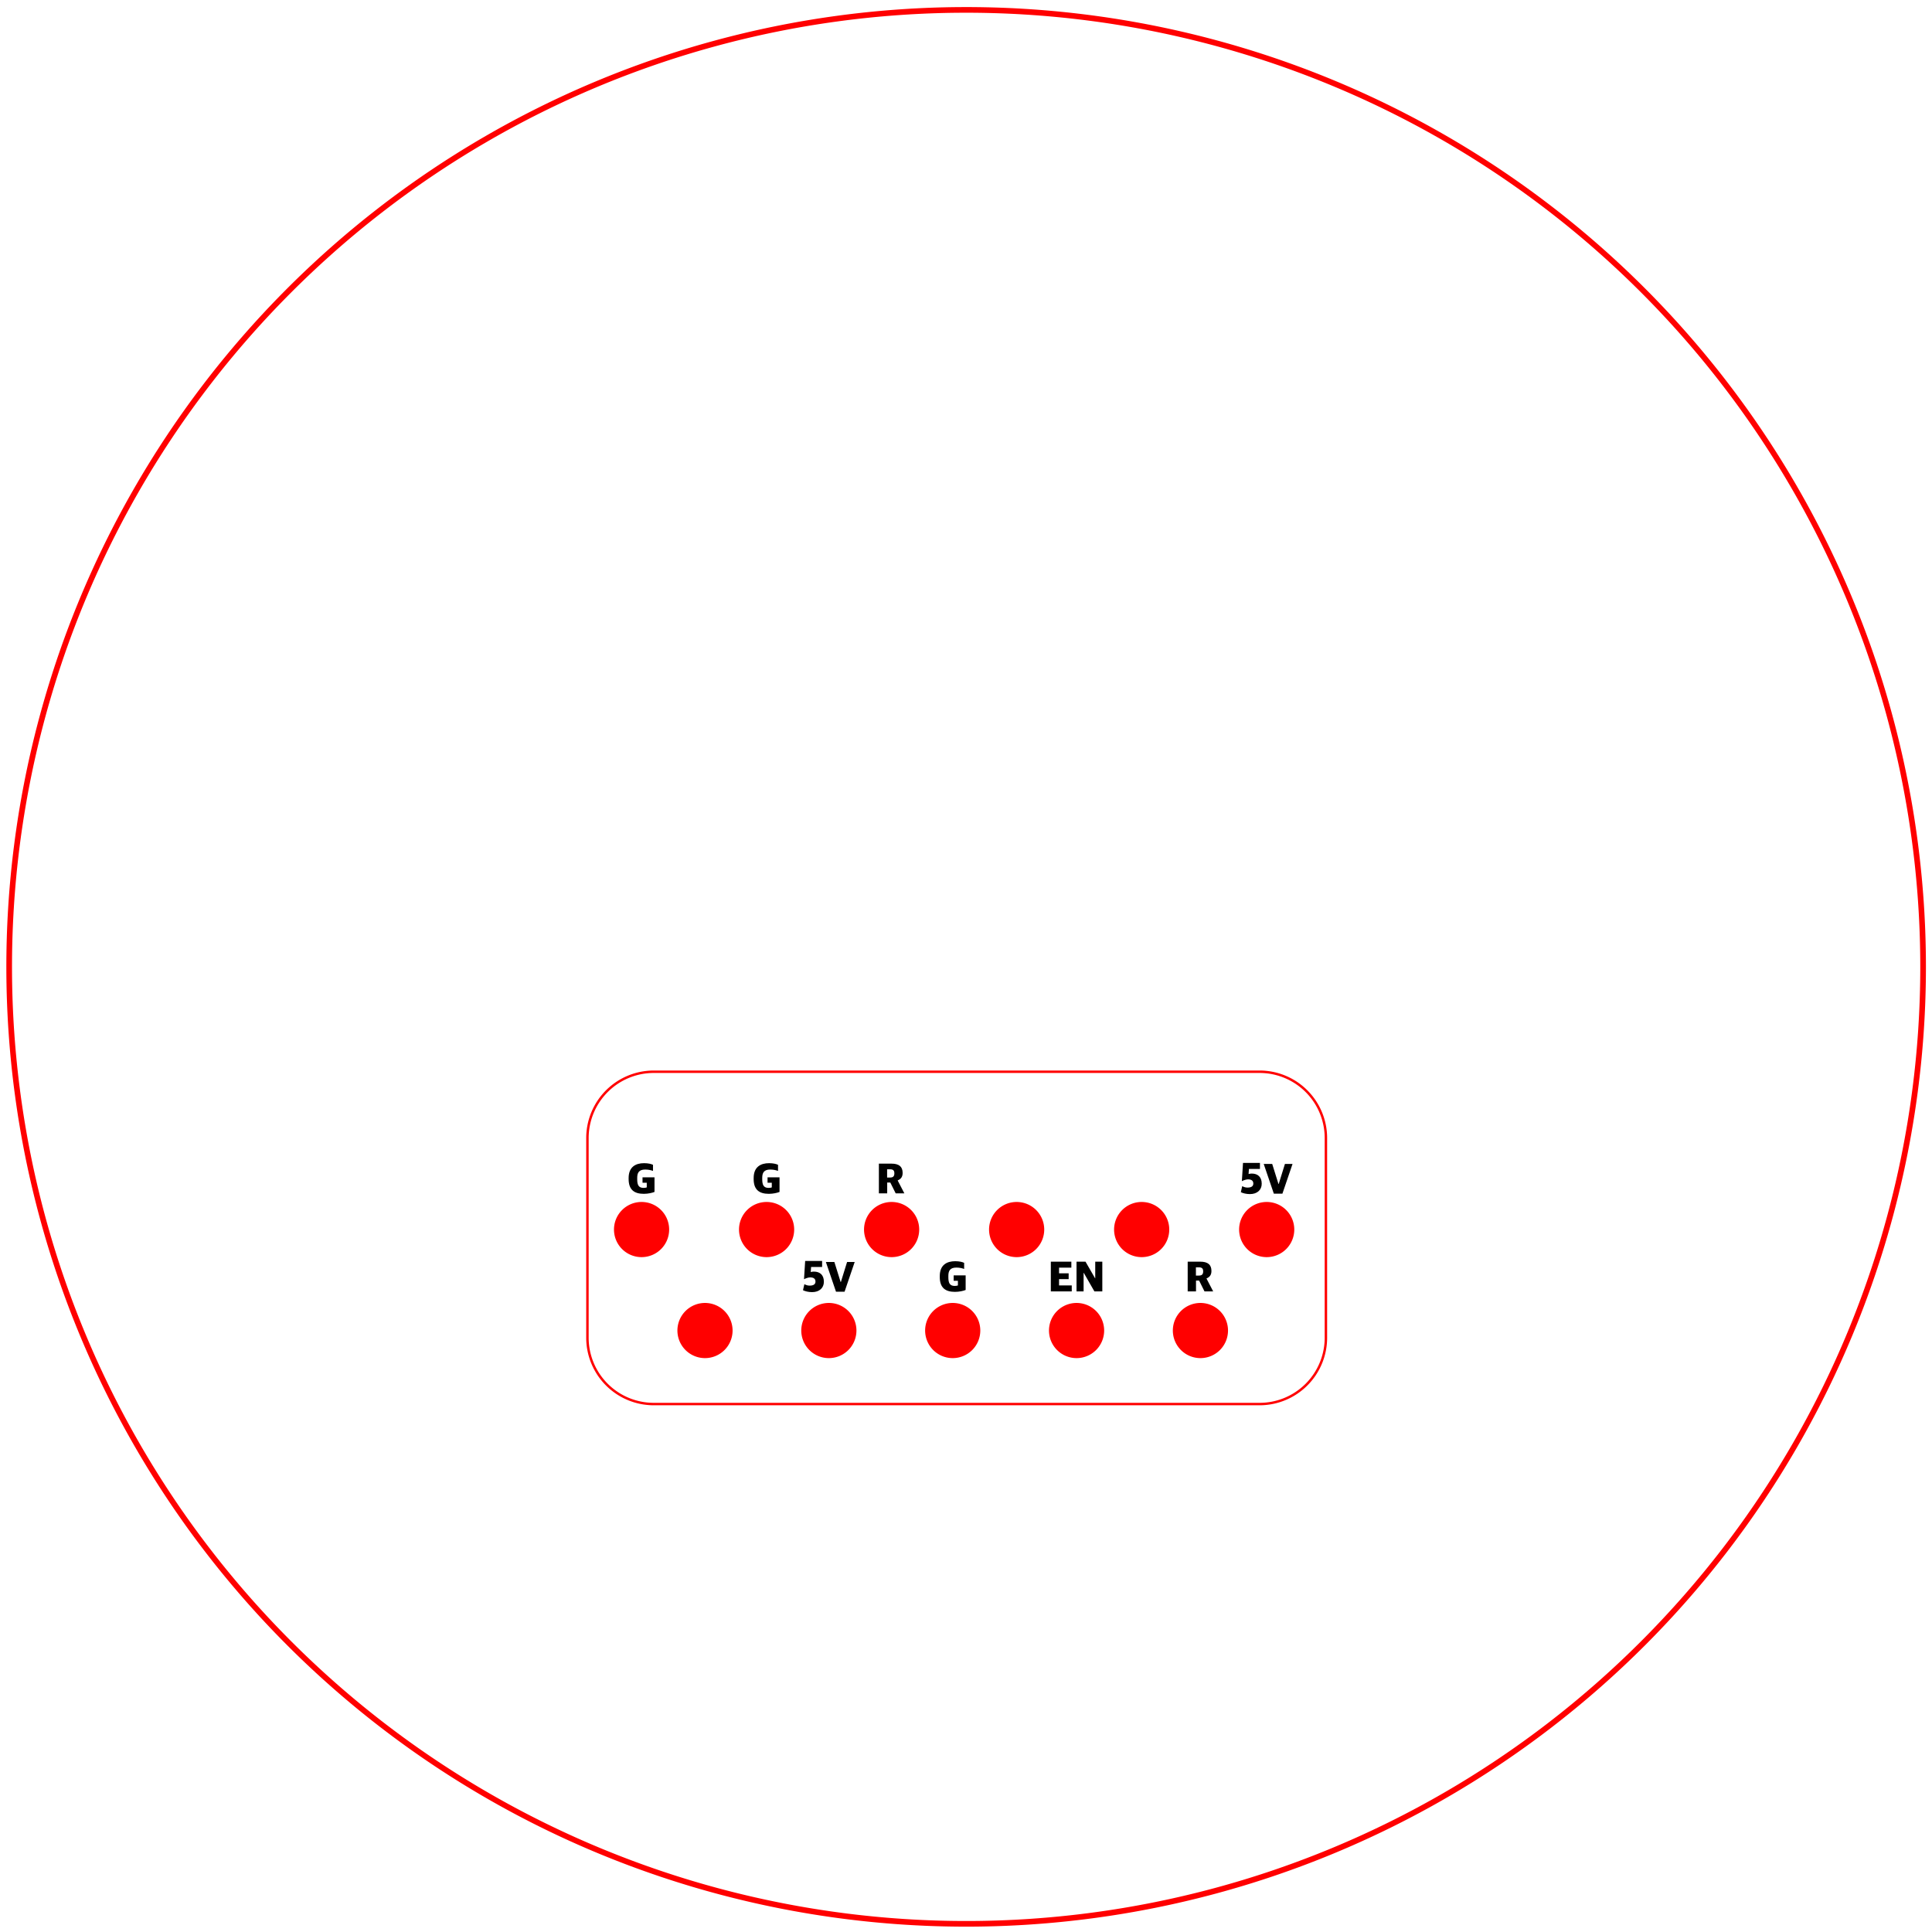 <?xml version="1.0" encoding="UTF-8" standalone="no"?>
<!-- Created with Inkscape (http://www.inkscape.org/) -->

<svg
   width="47mm"
   height="47mm"
   viewBox="0 0 47 47"
   version="1.1"
   id="svg5"
   xml:space="preserve"
   inkscape:version="1.2.1 (9c6d41e4, 2022-07-14)"
   sodipodi:docname="gps_mount_pin_layout.svg"
   inkscape:export-filename="gps_mount_pin_layout.svg"
   inkscape:export-xdpi="96"
   inkscape:export-ydpi="96"
   xmlns:inkscape="http://www.inkscape.org/namespaces/inkscape"
   xmlns:sodipodi="http://sodipodi.sourceforge.net/DTD/sodipodi-0.dtd"
   xmlns="http://www.w3.org/2000/svg"
   xmlns:svg="http://www.w3.org/2000/svg"><sodipodi:namedview
     id="namedview7"
     pagecolor="#ffffff"
     bordercolor="#000000"
     borderopacity="0.25"
     inkscape:showpageshadow="2"
     inkscape:pageopacity="0.0"
     inkscape:pagecheckerboard="0"
     inkscape:deskcolor="#d1d1d1"
     inkscape:document-units="mm"
     showgrid="false"
     inkscape:zoom="4.289628"
     inkscape:cx="62.59284"
     inkscape:cy="86.487686"
     inkscape:window-width="1663"
     inkscape:window-height="982"
     inkscape:window-x="7"
     inkscape:window-y="25"
     inkscape:window-maximized="0"
     inkscape:current-layer="g1809" /><defs
     id="defs2"><inkscape:path-effect
       effect="fillet_chamfer"
       id="path-effect1906"
       is_visible="true"
       lpeversion="1"
       nodesatellites_param="F,0,0,1,0,26.458,0,7 @ F,0,0,1,0,26.458,0,7 @ F,0,0,1,0,26.458,0,7 @ F,0,0,1,0,26.458,0,7"
       unit="px"
       method="auto"
       mode="F"
       radius="100"
       chamfer_steps="7"
       flexible="false"
       use_knot_distance="true"
       apply_no_radius="true"
       apply_with_radius="true"
       only_selected="false"
       hide_knots="false" /><inkscape:path-effect
       effect="fillet_chamfer"
       id="path-effect1852"
       is_visible="true"
       lpeversion="1"
       nodesatellites_param="F,1,0,1,0,26,0,1 @ F,1,0,1,0,26,0,1 @ F,1,0,1,0,26,0,1 @ F,1,0,1,0,26,0,1"
       unit="px"
       method="auto"
       mode="F"
       radius="26"
       chamfer_steps="1"
       flexible="true"
       use_knot_distance="true"
       apply_no_radius="true"
       apply_with_radius="true"
       only_selected="false"
       hide_knots="false" /></defs><g
     inkscape:label="Layer 1"
     inkscape:groupmode="layer"
     id="layer1"
     transform="translate(389.369,435.932)"><g
       id="g1850"
       transform="matrix(0.061,0,0,0.061,-365.463,-409.168)"><path
         id="path975"
         style="fill:none;stroke:#ff0000;stroke-width:2.255;stroke-linejoin:bevel"
         d="M 375.042,-53.163 A 381.642,381.642 0 0 1 -5.948,328.478 381.642,381.642 0 0 1 -388.239,-51.859 381.642,381.642 0 0 1 -8.555,-434.8 381.642,381.642 0 0 1 375.033,-55.77 Z" /><g
         id="g1832"><path
           id="rect1445"
           d="m -131.171,-11.339 h 241.591 a 26.458,26.458 45 0 1 26.458,26.458 V 94.732 A 26.458,26.458 135 0 1 110.421,121.19 H -131.171 A 26.458,26.458 45 0 1 -157.629,94.732 V 15.12 a 26.458,26.458 135 0 1 26.458,-26.458 z"
           style="fill:none;stroke:#ff0000;stroke-width:0.975;stroke-linejoin:bevel;stroke-dasharray:none;stroke-opacity:1" /><g
           id="g1809"><path
             id="path1447"
             style="fill:#ff0000;stroke-width:0.999;stroke-linejoin:bevel"
             d="m -125.041,51.597 a 11,11 0 0 1 -11,11 11,11 0 0 1 -11,-11 11,11 0 0 1 11,-11 11,11 0 0 1 11,11 z" /><path
             id="path1447-6"
             style="fill:#ff0000;stroke-width:0.999;stroke-linejoin:bevel"
             d="m -75.181,51.597 a 11,11 0 0 1 -11,11 11,11 0 0 1 -11,-11 11,11 0 0 1 11,-11 11,11 0 0 1 11,11 z" /><path
             id="path1447-0"
             style="fill:#ff0000;stroke-width:0.999;stroke-linejoin:bevel"
             d="m -25.32,51.597 a 11,11 0 0 1 -11,11 11,11 0 0 1 -11,-11 11,11 0 0 1 11,-11 11,11 0 0 1 11,11 z" /><path
             id="path1447-3"
             style="fill:#ff0000;stroke-width:0.999;stroke-linejoin:bevel"
             d="m 24.541,51.597 a 11,11 0 0 1 -11,11 11,11 0 0 1 -11,-11 11,11 0 0 1 11,-11 11,11 0 0 1 11,11 z" /><path
             id="path1447-9"
             style="fill:#ff0000;stroke-width:0.999;stroke-linejoin:bevel"
             d="m 74.402,51.597 a 11,11 0 0 1 -11,11 11,11 0 0 1 -11,-11 11,11 0 0 1 11,-11 11,11 0 0 1 11,11 z" /><path
             id="path1447-4"
             style="fill:#ff0000;stroke-width:0.999;stroke-linejoin:bevel"
             d="m 124.263,51.597 a 11,11 0 0 1 -11,11 11,11 0 0 1 -11,-11 11,11 0 0 1 11,-11 11,11 0 0 1 11,11 z" /><g
             aria-label="G"
             id="text2024"
             style="font-weight:900;font-size:17.639px;font-family:'Apple SD Gothic Neo';-inkscape-font-specification:'Apple SD Gothic Neo, Heavy';stroke-linejoin:bevel"><path
               d="m -135.133,37.349 c 1.693,0 3.369,-0.388 4.251,-0.758 v -5.821 h -4.78 v 2.17 h 1.693 v 1.852 c -0.282,0.106 -0.776,0.194 -1.27,0.194 -2.064,0 -2.54,-1.288 -2.54,-3.493 v -0.529 c 0,-1.993 0.67,-3.298 3.193,-3.298 1.482,0 2.452,0.318 3.104,0.547 v -2.434 c -0.653,-0.335 -1.923,-0.653 -3.563,-0.653 -3.281,0 -6.156,1.429 -6.156,5.927 v 0.388 c 0,4.357 2.311,5.909 6.068,5.909 z"
               id="path1136" /></g><g
             aria-label="G"
             id="text2024-5"
             style="font-weight:900;font-size:17.639px;font-family:'Apple SD Gothic Neo';-inkscape-font-specification:'Apple SD Gothic Neo, Heavy';stroke-linejoin:bevel"><path
               d="m -85.272,37.349 c 1.693,0 3.369,-0.388 4.251,-0.758 v -5.821 h -4.78 v 2.17 h 1.693 v 1.852 c -0.282,0.106 -0.776,0.194 -1.27,0.194 -2.064,0 -2.54,-1.288 -2.54,-3.493 v -0.529 c 0,-1.993 0.67,-3.298 3.193,-3.298 1.482,0 2.452,0.318 3.104,0.547 v -2.434 c -0.653,-0.335 -1.923,-0.653 -3.563,-0.653 -3.281,0 -6.156,1.429 -6.156,5.927 v 0.388 c 0,4.357 2.311,5.909 6.068,5.909 z"
               id="path1139" /></g><g
             aria-label="R"
             id="text2024-3"
             style="font-weight:900;font-size:17.639px;font-family:'Apple SD Gothic Neo';-inkscape-font-specification:'Apple SD Gothic Neo, Heavy';stroke-linejoin:bevel"><path
               d="m -38.119,30.849 v -3.281 h 1.199 c 1.217,0 1.693,0.494 1.693,1.605 0,1.111 -0.459,1.676 -1.64,1.676 z m -3.281,6.315 h 3.316 v -4.322 h 1.235 l 2.152,4.322 h 3.457 l -2.646,-5.098 v -0.071 c 1.235,-0.529 1.958,-1.358 1.958,-2.981 0,-2.558 -1.499,-3.704 -4.498,-3.704 h -4.974 z"
               id="path1142" /></g><g
             aria-label="5V"
             id="text2024-3-2"
             style="font-weight:900;font-size:17.639px;font-family:'Apple SD Gothic Neo';-inkscape-font-specification:'Apple SD Gothic Neo, Heavy';stroke-linejoin:bevel"><path
               d="m 106.569,37.455 c 2.946,0 4.71,-1.711 4.71,-4.128 0,-2.681 -1.535,-4.057 -4.004,-4.057 -0.37,0 -0.97,0.088 -1.235,0.176 l 0.141,-2.028 h 4.392 v -2.399 h -6.756 l -0.459,7.285 c 0.582,-0.318 1.729,-0.723 2.417,-0.723 1.393,0 2.152,0.512 2.152,1.676 0,1.147 -0.9,1.605 -2.328,1.605 -0.829,0 -1.393,-0.229 -2.099,-0.564 l -0.547,2.399 c 0.882,0.441 2.223,0.758 3.616,0.758 z"
               id="path1145" /><path
               d="m 116.111,37.279 h 3.422 l 4.039,-11.853 h -3.034 l -2.487,8.008 h -0.088 l -2.505,-8.008 h -3.387 z"
               id="path1147" /></g></g><g
           id="g1816"><path
             id="path1447-1"
             style="fill:#ff0000;stroke-width:0.999;stroke-linejoin:bevel"
             d="m -99.746,91.869 a 11,11 0 0 1 -11,11 11,11 0 0 1 -11,-11 11,11 0 0 1 11,-11 11,11 0 0 1 11,11 z" /><path
             id="path1447-37"
             style="fill:#ff0000;stroke-width:0.999;stroke-linejoin:bevel"
             d="m -50.351,91.869 a 11,11 0 0 1 -11,11 11,11 0 0 1 -11,-11 11,11 0 0 1 11,-11 11,11 0 0 1 11,11 z" /><path
             id="path1447-8"
             style="fill:#ff0000;stroke-width:0.999;stroke-linejoin:bevel"
             d="m -0.956,91.869 a 11,11 0 0 1 -11,11 11,11 0 0 1 -11,-11 11,11 0 0 1 11,-11 11,11 0 0 1 11,11 z" /><path
             id="path1447-83"
             style="fill:#ff0000;stroke-width:0.999;stroke-linejoin:bevel"
             d="m 48.44,91.869 a 11,11 0 0 1 -11,11 11,11 0 0 1 -11,-11 11,11 0 0 1 11,-11 11,11 0 0 1 11,11 z" /><path
             id="path1447-81"
             style="fill:#ff0000;stroke-width:0.999;stroke-linejoin:bevel"
             d="m 97.835,91.869 a 11,11 0 0 1 -11,11 11,11 0 0 1 -11,-11 11,11 0 0 1 11,-11 11,11 0 0 1 11,11 z" /><g
             aria-label="5V"
             id="text2024-3-2-8"
             style="font-weight:900;font-size:17.639px;font-family:'Apple SD Gothic Neo';-inkscape-font-specification:'Apple SD Gothic Neo, Heavy';stroke-linejoin:bevel"><path
               d="m -68.045,76.552 c 2.946,0 4.71,-1.711 4.71,-4.128 0,-2.681 -1.535,-4.057 -4.004,-4.057 -0.37,0 -0.97,0.088 -1.235,0.176 l 0.141,-2.028 h 4.392 v -2.399 h -6.756 l -0.459,7.285 c 0.582,-0.318 1.729,-0.723 2.417,-0.723 1.393,0 2.152,0.512 2.152,1.676 0,1.147 -0.9,1.605 -2.328,1.605 -0.829,0 -1.393,-0.229 -2.099,-0.564 l -0.547,2.399 c 0.882,0.441 2.223,0.758 3.616,0.758 z"
               id="path1155" /><path
               d="m -58.502,76.376 h 3.422 l 4.039,-11.853 h -3.034 l -2.487,8.008 h -0.088 l -2.505,-8.008 h -3.387 z"
               id="path1157" /></g><g
             aria-label="EN"
             id="text2024-3-2-8-5"
             style="font-weight:900;font-size:17.639px;font-family:'Apple SD Gothic Neo';-inkscape-font-specification:'Apple SD Gothic Neo, Heavy';stroke-linejoin:bevel"><path
               d="m 27.174,76.261 h 8.343 V 73.88 h -5.062 v -2.505 h 3.828 v -2.328 h -3.828 v -2.258 h 4.904 V 64.408 h -8.184 z"
               id="path1160" /><path
               d="m 37.422,76.261 h 2.822 v -7.391 h 0.071 l 4.233,7.391 h 3.157 V 64.408 h -2.822 v 6.632 h -0.053 L 41.003,64.408 h -3.581 z"
               id="path1162" /></g><g
             aria-label="G"
             id="text2024-3-2-8-9"
             style="font-weight:900;font-size:17.639px;font-family:'Apple SD Gothic Neo';-inkscape-font-specification:'Apple SD Gothic Neo, Heavy';stroke-linejoin:bevel"><path
               d="m -11.047,76.446 c 1.693,0 3.369,-0.388 4.251,-0.758 V 69.867 h -4.78 v 2.17 h 1.693 v 1.852 c -0.282,0.106 -0.776,0.194 -1.27,0.194 -2.064,0 -2.54,-1.288 -2.54,-3.493 v -0.529 c 0,-1.993 0.67,-3.298 3.193,-3.298 1.482,0 2.452,0.318 3.104,0.547 v -2.434 c -0.653,-0.335 -1.923,-0.653 -3.563,-0.653 -3.281,0 -6.156,1.429 -6.156,5.927 v 0.388 c 0,4.357 2.311,5.909 6.068,5.909 z"
               id="path1165" /></g><g
             aria-label="R"
             id="text2024-3-2-8-3"
             style="font-weight:900;font-size:17.639px;font-family:'Apple SD Gothic Neo';-inkscape-font-specification:'Apple SD Gothic Neo, Heavy';stroke-linejoin:bevel"><path
               d="M 85.036,69.946 V 66.666 h 1.199 c 1.217,0 1.693,0.494 1.693,1.605 0,1.111 -0.459,1.676 -1.64,1.676 z m -3.281,6.315 h 3.316 v -4.322 h 1.235 l 2.152,4.322 h 3.457 l -2.646,-5.098 v -0.071 c 1.235,-0.529 1.958,-1.358 1.958,-2.981 0,-2.558 -1.499,-3.704 -4.498,-3.704 h -4.974 z"
               id="path1168" /></g></g></g></g></g></svg>
